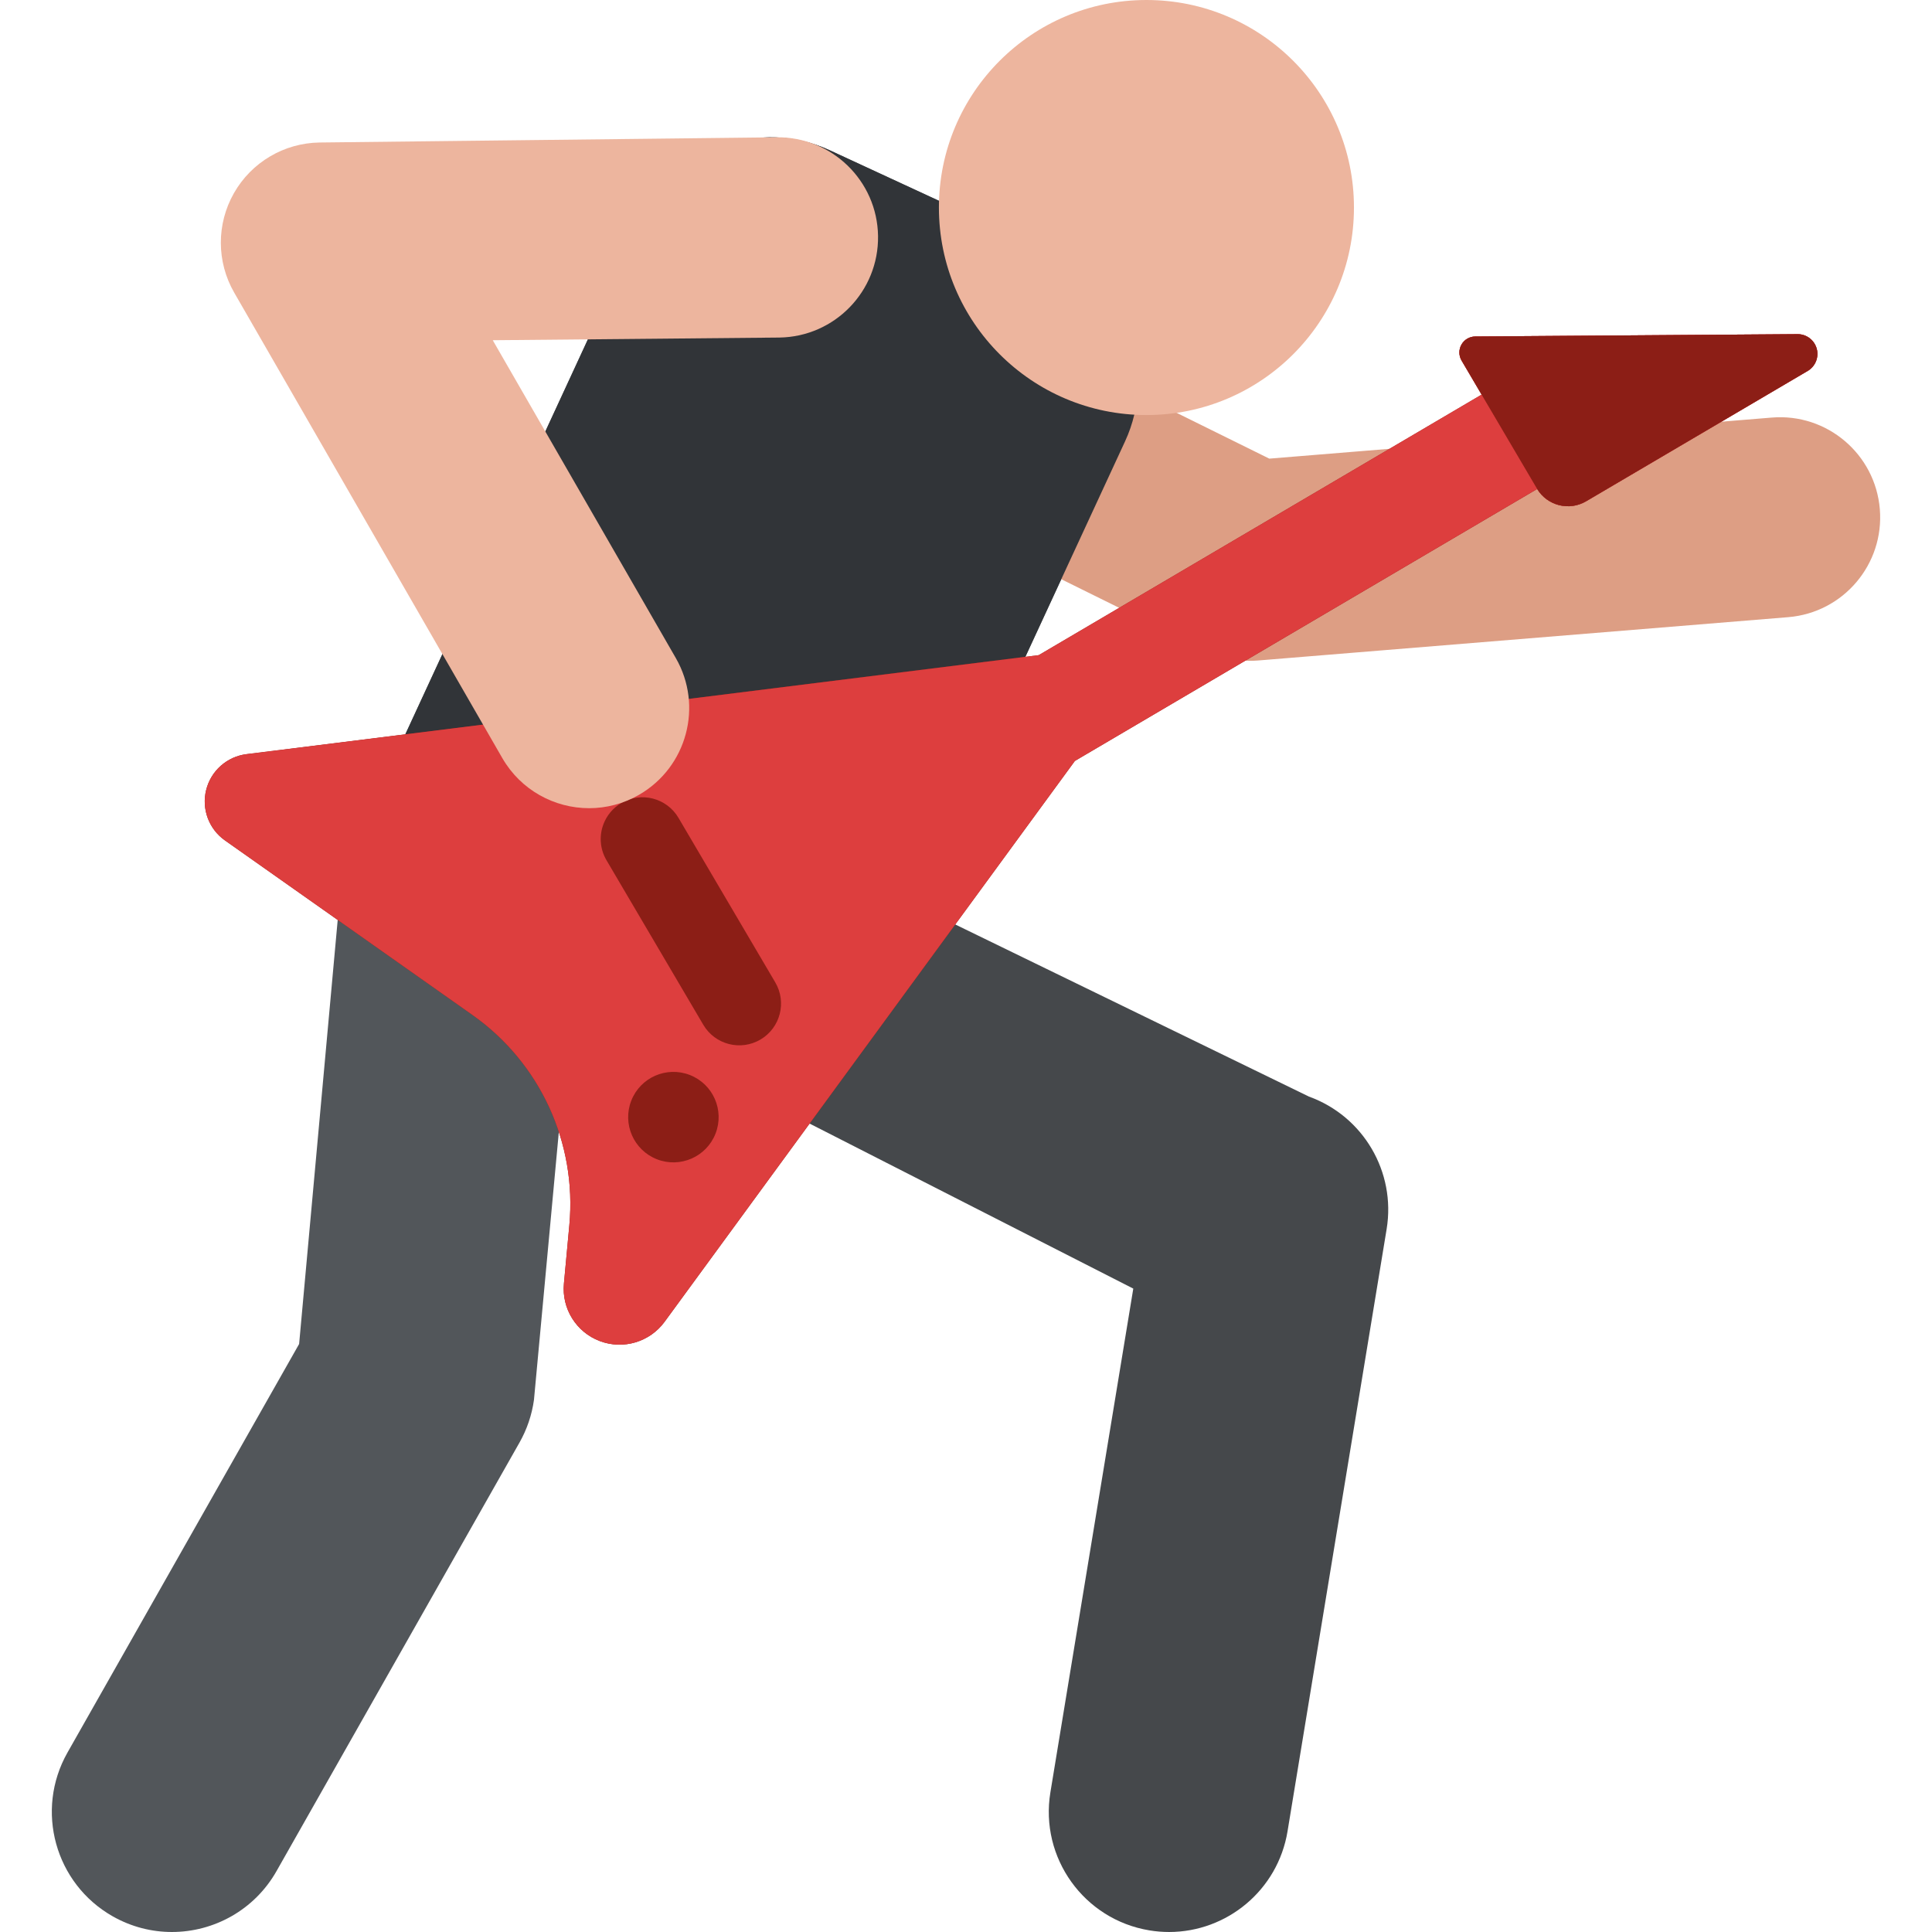 <?xml version="1.0" encoding="iso-8859-1"?>
<!-- Generator: Adobe Illustrator 19.0.0, SVG Export Plug-In . SVG Version: 6.00 Build 0)  -->
<svg version="1.1" id="Capa_1" xmlns="http://www.w3.org/2000/svg" xmlns:xlink="http://www.w3.org/1999/xlink" x="0px" y="0px"
	 viewBox="0 0 511.989 511.989" style="enable-background:new 0 0 511.989 511.989;" xml:space="preserve">
<path style="fill:#52565A;" d="M280.025,67.647l-60.13-27.821c-18.622-8.616-40.703-0.504-49.319,18.118L90.673,230.806
	L79.269,356.165L17.883,464.434c-8.674,15.299-3.305,34.733,11.995,43.406c4.959,2.813,10.354,4.148,15.675,4.148
	c11.094,0,21.868-5.805,27.73-16.142l64.382-113.553c1.979-3.49,3.281-7.324,3.837-11.298l10.367-111.676l66.233,30.644
	l80.041-172.997C306.759,98.344,298.647,76.264,280.025,67.647z"/>
<path style="fill:#DD9E84;" d="M331.205,175.121c-4.067,0-8.091-0.935-11.755-2.746l-82.649-40.836
	c-13.139-6.492-18.528-22.407-12.035-35.545c6.491-13.139,22.403-18.528,35.545-12.035l76.06,37.581l133.185-10.883
	c14.603-1.198,27.416,9.679,28.61,24.287c1.193,14.606-9.68,27.416-24.288,28.61l-140.511,11.482
	C332.645,175.092,331.925,175.121,331.205,175.121z"/>
<path style="fill:#45484B;" d="M309.819,511.988c-1.717,0-3.457-0.139-5.209-0.427c-17.353-2.856-29.105-19.239-26.25-36.592
	l21.966-133.482L166.14,273.073c-16.538-5.983-25.094-24.239-19.111-40.776c5.983-16.54,24.239-25.094,40.777-19.112L346.876,290.6
	c14.424,5.218,23.079,19.979,20.588,35.115l-26.262,159.594C338.633,500.913,325.13,511.988,309.819,511.988z"/>
<path style="fill:#313438;" d="M218.101,289.963L90.673,230.806l79.91-172.847c4.136-8.946,11.656-15.881,20.906-19.281
	c9.251-3.4,19.473-2.985,28.417,1.153l60.12,27.816c18.622,8.616,26.733,30.697,18.117,49.319L218.101,289.963z"/>
<path style="fill:#8C1E16;" d="M176.117,350.285l108.731-148.632l122.509-72.071c2.702,4.438,8.473,5.904,12.968,3.26L479.043,98.3
	c2.041-1.201,3.022-3.623,2.392-5.906c-0.631-2.283-2.716-3.858-5.084-3.841l-85.405,0.62c-1.513,0.011-2.904,0.828-3.65,2.144
	c-0.746,1.316-0.733,2.93,0.033,4.233l5.308,9.022l-117.37,69.048l-209.94,26.233c-5.178,0.647-9.425,4.41-10.69,9.472
	c-1.266,5.062,0.711,10.381,4.975,13.389l65.578,46.245c17.919,12.636,27.717,33.888,25.689,55.72l-1.439,15.501
	c-0.616,6.626,3.269,12.849,9.492,15.206C165.155,357.743,172.188,355.656,176.117,350.285z"/>
<path style="fill:#DD3E3E;" d="M176.117,350.285l108.731-148.632l122.509-72.071c2.702,4.438,8.473,5.904,12.968,3.26L479.043,98.3
	c2.041-1.201,3.022-3.623,2.392-5.906c-0.631-2.283-2.716-3.858-5.084-3.841l-85.405,0.62c-1.513,0.011-2.904,0.828-3.65,2.144
	c-0.746,1.316-0.733,2.93,0.033,4.233l5.308,9.022l-117.37,69.048l-209.94,26.233c-5.178,0.647-9.425,4.41-10.69,9.472
	c-1.266,5.062,0.711,10.381,4.975,13.389l65.578,46.245c17.919,12.636,27.717,33.888,25.689,55.72l-1.439,15.501
	c-0.616,6.626,3.269,12.849,9.492,15.206C165.155,357.743,172.188,355.656,176.117,350.285z M186.37,271.561l-25.649-43.601
	c-1.79-3.043-1.959-6.593-0.768-9.645c0.872-2.233,2.47-4.198,4.696-5.508c5.268-3.1,12.052-1.34,15.152,3.928l25.649,43.601
	c3.099,5.269,1.341,12.053-3.928,15.152C196.253,278.589,189.47,276.831,186.37,271.561z M167.288,291.685
	c2.408-6.167,9.36-9.215,15.526-6.807c6.167,2.408,9.215,9.358,6.807,15.526c-2.408,6.167-9.358,9.215-15.526,6.807
	C167.928,304.804,164.88,297.853,167.288,291.685z"/>
<path style="fill:#8C1E16;" d="M481.434,92.395c-0.631-2.283-2.716-3.858-5.084-3.841l-85.405,0.62
	c-1.513,0.011-2.904,0.828-3.65,2.144c-0.747,1.316-0.733,2.93,0.033,4.233l5.308,9.022l14.722,25.01
	c2.702,4.438,8.472,5.904,12.967,3.26l58.717-34.542C481.084,97.1,482.064,94.678,481.434,92.395z"/>
<g>
	<path style="fill:#EDB59E;" d="M156.125,214.174c-9.181,0-18.108-4.769-23.02-13.296L62.065,77.544
		c-4.695-8.15-4.723-18.176-0.077-26.354s13.274-13.285,22.677-13.426l121.092-1.378c14.612-0.211,26.711,11.483,26.928,26.139
		c0.218,14.654-11.483,26.71-26.138,26.929l-75.967,0.707l48.515,84.228c7.314,12.7,2.95,28.924-9.75,36.24
		C165.173,213.031,160.619,214.174,156.125,214.174z"/>
	<circle style="fill:#EDB59E;" cx="303.811" cy="54.995" r="54.995"/>
</g>
<g>
</g>
<g>
</g>
<g>
</g>
<g>
</g>
<g>
</g>
<g>
</g>
<g>
</g>
<g>
</g>
<g>
</g>
<g>
</g>
<g>
</g>
<g>
</g>
<g>
</g>
<g>
</g>
<g>
</g>
</svg>
